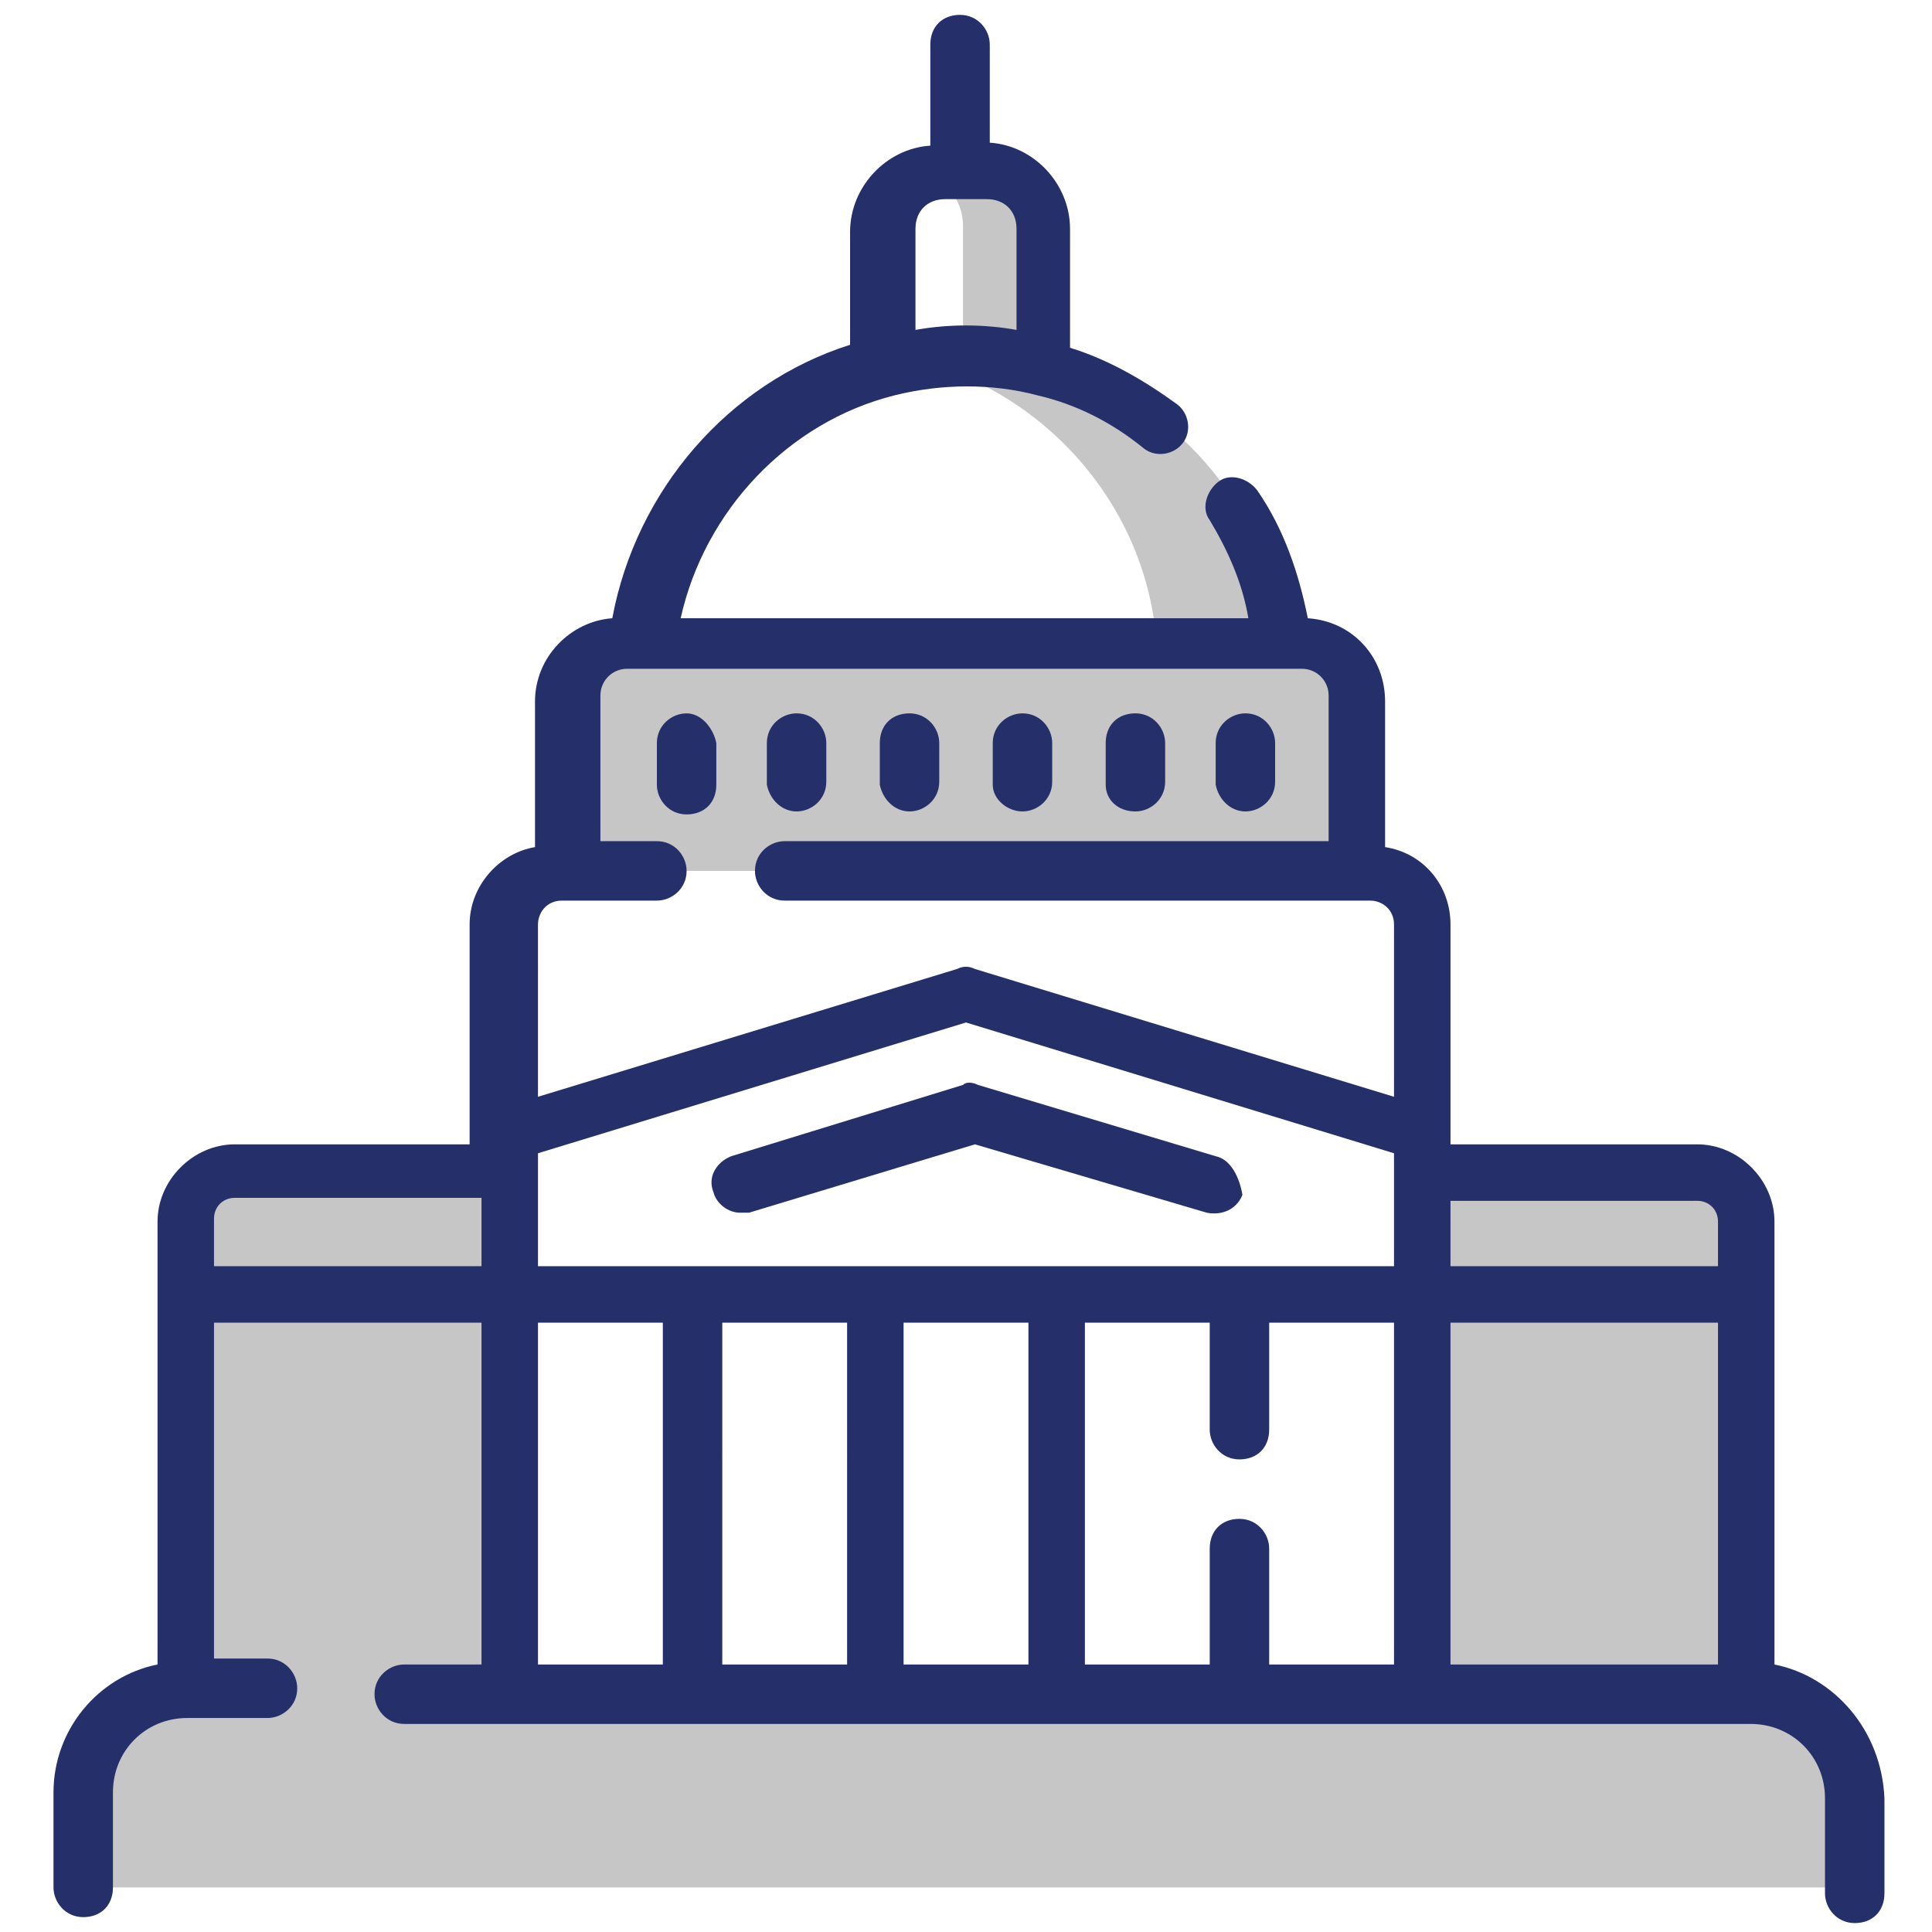 <?xml version="1.0" encoding="utf-8"?>
<!-- Generator: Adobe Illustrator 23.0.2, SVG Export Plug-In . SVG Version: 6.00 Build 0)  -->
<svg version="1.1" id="Layer_1" xmlns="http://www.w3.org/2000/svg" xmlns:xlink="http://www.w3.org/1999/xlink" x="0px" y="0px"
	 width="65px" height="65px" viewBox="0 0 65 65" style="enable-background:new 0 0 65 65;" xml:space="preserve">
<g>
	<path style="fill:#C6C6C6;" d="M45.7,23.5c0-1-0.8-1.9-1.9-1.9h-0.6c-0.5-4.6-3.8-8.3-8.1-9.4V7.7c0-1.1-0.9-2-2-2h-1.4
		c-0.2,0-0.4,0-0.6,0.1c0.8,0.3,1.3,1,1.3,1.8v4.2c-0.7,0-1.4,0.1-2.1,0.2c4.6,0.9,8.2,4.8,8.6,9.5H21.2c-1,0-1.9,0.8-1.9,1.9v5.9
		h26.4V23.5z"/>
	<path style="fill:#C6C6C6;" d="M58.9,56.9h-0.1V41.1c0-0.9-0.7-1.6-1.6-1.6h-9.3v17.4H17.1V39.5H7.9c-0.9,0-1.6,0.7-1.6,1.6v15.8
		H6.1c-1.9,0-3.4,1.5-3.4,3.4v3.2h59.6v-3.2C62.3,58.4,60.8,56.9,58.9,56.9z"/>
</g>
<g>
	<path style="fill:#252F6A;" d="M59.7,56V41.1c0-1.4-1.2-2.6-2.6-2.6h-8.3v-0.3c0,0,0,0,0,0v-7.1c0-1.3-0.9-2.4-2.2-2.6v-4.9
		c0-1.5-1.1-2.7-2.6-2.8c-0.3-1.5-0.8-3-1.7-4.3c-0.3-0.4-0.9-0.6-1.3-0.3c-0.4,0.3-0.6,0.9-0.3,1.3c0.6,1,1.1,2.1,1.3,3.3H22.9
		c0.8-3.6,3.6-6.6,7.2-7.5c1.6-0.4,3.3-0.4,4.8,0c1.3,0.3,2.5,0.9,3.6,1.8c0.4,0.3,1,0.2,1.3-0.2c0.3-0.4,0.2-1-0.2-1.3
		c-1.1-0.8-2.3-1.5-3.6-1.9V7.7c0-1.5-1.2-2.8-2.7-2.9V1.5c0-0.5-0.4-1-1-1s-1,0.4-1,1v3.4c-1.5,0.1-2.7,1.4-2.7,2.9v3.8
		c-4.1,1.3-7.2,4.9-8,9.2c-1.4,0.1-2.6,1.3-2.6,2.8v4.9c-1.2,0.2-2.2,1.3-2.2,2.6v7.1v0v0.3H7.9c-1.4,0-2.6,1.2-2.6,2.6V56
		c-2,0.4-3.5,2.2-3.5,4.3v3.2c0,0.5,0.4,1,1,1s1-0.4,1-1v-3.2c0-1.4,1.1-2.5,2.5-2.5H9c0.5,0,1-0.4,1-1c0-0.5-0.4-1-1-1H7.2V44.5h9
		V56h-2.6c-0.5,0-1,0.4-1,1c0,0.5,0.4,1,1,1h45.3c1.4,0,2.5,1.1,2.5,2.5v3.2c0,0.5,0.4,1,1,1s1-0.4,1-1v-3.2
		C63.3,58.2,61.7,56.4,59.7,56z M30.8,7.7c0-0.6,0.4-1,1-1h0.7h0h0h0.7c0.6,0,1,0.4,1,1v3.4c-1.1-0.2-2.3-0.2-3.4,0V7.7z M16.2,42.6
		h-9v-1.6c0-0.4,0.3-0.7,0.7-0.7h8.3V42.6z M18.1,31.1c0-0.4,0.3-0.8,0.8-0.8h0.4h0h0h2.8c0.5,0,1-0.4,1-1c0-0.5-0.4-1-1-1h-1.9
		v-4.9c0-0.5,0.4-0.9,0.9-0.9h0.6c0,0,0,0,0,0c0,0,0,0,0,0h21.5c0,0,0,0,0,0c0,0,0,0,0,0h0.6c0.5,0,0.9,0.4,0.9,0.9v4.9H26.4
		c-0.5,0-1,0.4-1,1c0,0.5,0.4,1,1,1h19.3h0h0h0.4c0.4,0,0.8,0.3,0.8,0.8v5.8l-14.1-4.3c-0.2-0.1-0.4-0.1-0.6,0l-14.1,4.3V31.1z
		 M22.3,56h-4.2V44.5h4.2V56z M28.5,56h-4.2V44.5h4.2V56z M34.6,56h-4.2V44.5h4.2V56z M46.9,56h-4.2v-3.9c0-0.5-0.4-1-1-1
		s-1,0.4-1,1V56h-4.2V44.5h4.2v3.6c0,0.5,0.4,1,1,1s1-0.4,1-1v-3.6h4.2V56z M46.9,42.6H18.1v-3.2c0,0,0,0,0,0v-0.6l14.4-4.4
		l14.4,4.4v0.6c0,0,0,0,0,0V42.6z M57.8,56h-9V44.5h9V56z M57.8,42.6h-9v-2.2h8.3c0.4,0,0.7,0.3,0.7,0.7V42.6z"/>
	<path style="fill:#252F6A;" d="M40.9,38.9l-8-2.4c-0.2-0.1-0.4-0.1-0.5,0l-7.8,2.4c-0.5,0.2-0.8,0.7-0.6,1.2
		c0.1,0.4,0.5,0.7,0.9,0.7c0.1,0,0.2,0,0.3,0l7.6-2.3l7.8,2.3c0.5,0.1,1-0.1,1.2-0.6C41.7,39.6,41.4,39,40.9,38.9z"/>
	<path style="fill:#252F6A;" d="M23.1,24c-0.5,0-1,0.4-1,1v1.4c0,0.5,0.4,1,1,1s1-0.4,1-1V25C24,24.5,23.6,24,23.1,24z"/>
	<path style="fill:#252F6A;" d="M26.8,27.3c0.5,0,1-0.4,1-1V25c0-0.5-0.4-1-1-1c-0.5,0-1,0.4-1,1v1.4C25.9,26.9,26.3,27.3,26.8,27.3
		z"/>
	<path style="fill:#252F6A;" d="M30.6,27.3c0.5,0,1-0.4,1-1V25c0-0.5-0.4-1-1-1s-1,0.4-1,1v1.4C29.7,26.9,30.1,27.3,30.6,27.3z"/>
	<path style="fill:#252F6A;" d="M34.4,27.3c0.5,0,1-0.4,1-1V25c0-0.5-0.4-1-1-1c-0.5,0-1,0.4-1,1v1.4C33.4,26.9,33.9,27.3,34.4,27.3
		z"/>
	<path style="fill:#252F6A;" d="M38.2,27.3c0.5,0,1-0.4,1-1V25c0-0.5-0.4-1-1-1s-1,0.4-1,1v1.4C37.2,26.9,37.6,27.3,38.2,27.3z"/>
	<path style="fill:#252F6A;" d="M41.9,27.3c0.5,0,1-0.4,1-1V25c0-0.5-0.4-1-1-1c-0.5,0-1,0.4-1,1v1.4C41,26.9,41.4,27.3,41.9,27.3z"
		/>
</g>
</svg>

